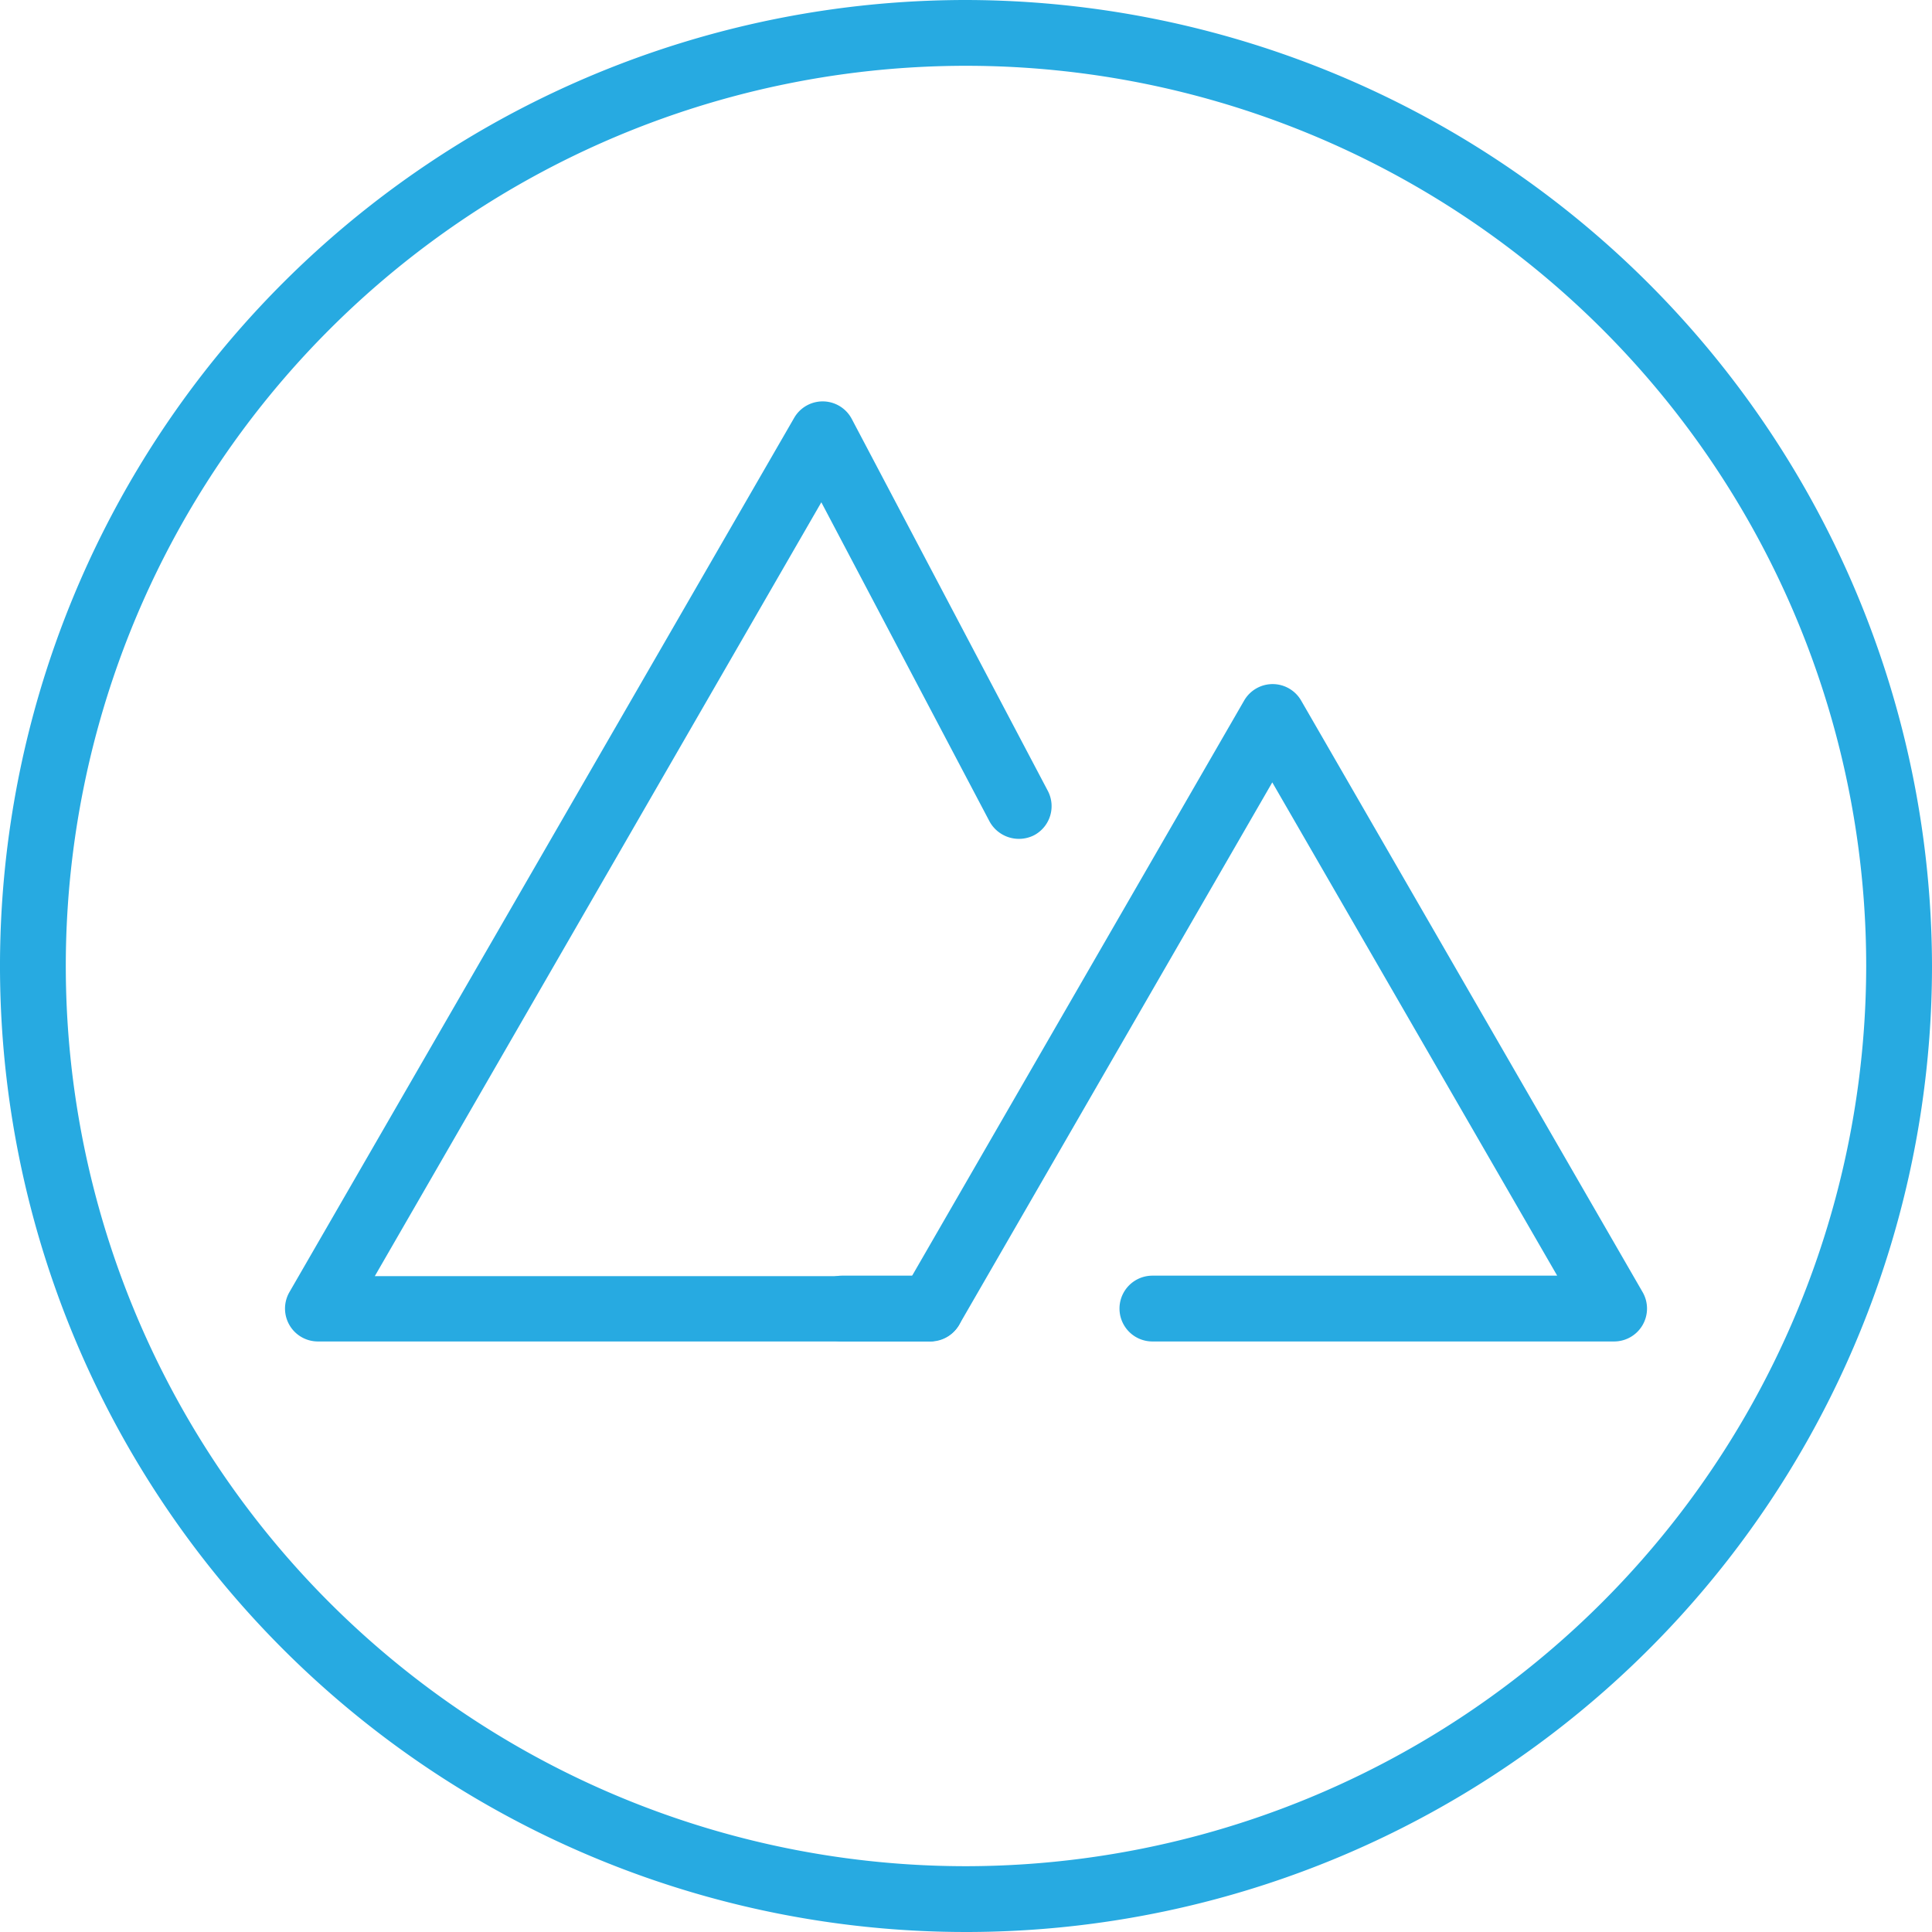 <svg id="Layer_1" data-name="Layer 1" xmlns="http://www.w3.org/2000/svg" viewBox="0 0 159.72 159.72"><defs><style>.cls-1,.cls-2{fill:#27aae1;stroke:#27aae1;stroke-miterlimit:10;}.cls-1{stroke-width:2px;}</style></defs><title>DevCircle</title><path class="cls-1" d="M79.86,1a78.86,78.86,0,1,0,78.86,78.86A79,79,0,0,0,79.86,1Zm0,154.28a75.42,75.42,0,1,1,75.42-75.42A75.5,75.5,0,0,1,79.86,155.28Z"/><path class="cls-2" d="M76.93,109.9H69.63a1.72,1.72,0,0,1,0-3.44h7.29A1.72,1.72,0,0,1,76.93,109.9Z"/><path class="cls-2" d="M76.93,110.4H69.63a2.22,2.22,0,0,1,0-4.44h7.29A2.22,2.22,0,0,1,76.93,110.4ZM69.63,107a1.22,1.22,0,0,0,0,2.44h7.29a1.22,1.22,0,0,0,0-2.44H69.63Z"/><path class="cls-2" d="M76.93,109.9H26.28a1.72,1.72,0,0,1-1.49-2.58L66.52,35a1.72,1.72,0,0,1,3,.06L85.74,65.84a1.72,1.72,0,1,1-3,1.6l-14.76-28-38.68,67H76.93A1.72,1.72,0,0,1,76.93,109.9Z"/><path class="cls-2" d="M76.93,110.4H26.28a2.22,2.22,0,0,1-1.92-3.33L66.09,34.79a2.22,2.22,0,0,1,3.88.07L86.18,65.61a2.22,2.22,0,0,1-.93,3,2.27,2.27,0,0,1-3-.93L67.92,40.49,30.12,106h46.8A2.22,2.22,0,0,1,76.93,110.4ZM68,34.69A1.21,1.21,0,0,0,67,35.3L25.23,107.57a1.22,1.22,0,0,0,1.06,1.83H76.93a1.22,1.22,0,0,0,0-2.44H28.39L68,38.42,83.14,67.21a1.24,1.24,0,0,0,1.65.51,1.22,1.22,0,0,0,.51-1.65L69.09,35.34A1.22,1.22,0,0,0,68,34.69h0Z"/><path class="cls-2" d="M76.92,109.9a1.69,1.69,0,0,1-.86-0.23,1.72,1.72,0,0,1-.63-2.35l28.25-48.94a1.72,1.72,0,0,1,3,0l28.25,48.94a1.72,1.72,0,0,1-1.49,2.58H95.27a1.72,1.72,0,0,1,0-3.44h35.19L105.18,62.68,78.41,109A1.72,1.72,0,0,1,76.92,109.9Z"/><path class="cls-2" d="M133.44,110.4H95.27a2.22,2.22,0,0,1,0-4.44h34.33L105.18,63.68,78.85,109.29a2.28,2.28,0,0,1-3,.81,2.22,2.22,0,0,1-.81-3l28.25-48.94a2.22,2.22,0,0,1,3.84,0l28.25,48.94A2.22,2.22,0,0,1,133.44,110.4ZM95.27,107a1.22,1.22,0,0,0,0,2.44h38.17a1.22,1.22,0,0,0,1.05-1.83L106.23,58.63a1.27,1.27,0,0,0-2.11,0L75.87,107.57a1.22,1.22,0,0,0,.45,1.66,1.24,1.24,0,0,0,1.66-.44l27.2-47.12L131.33,107H95.27Z"/></svg>